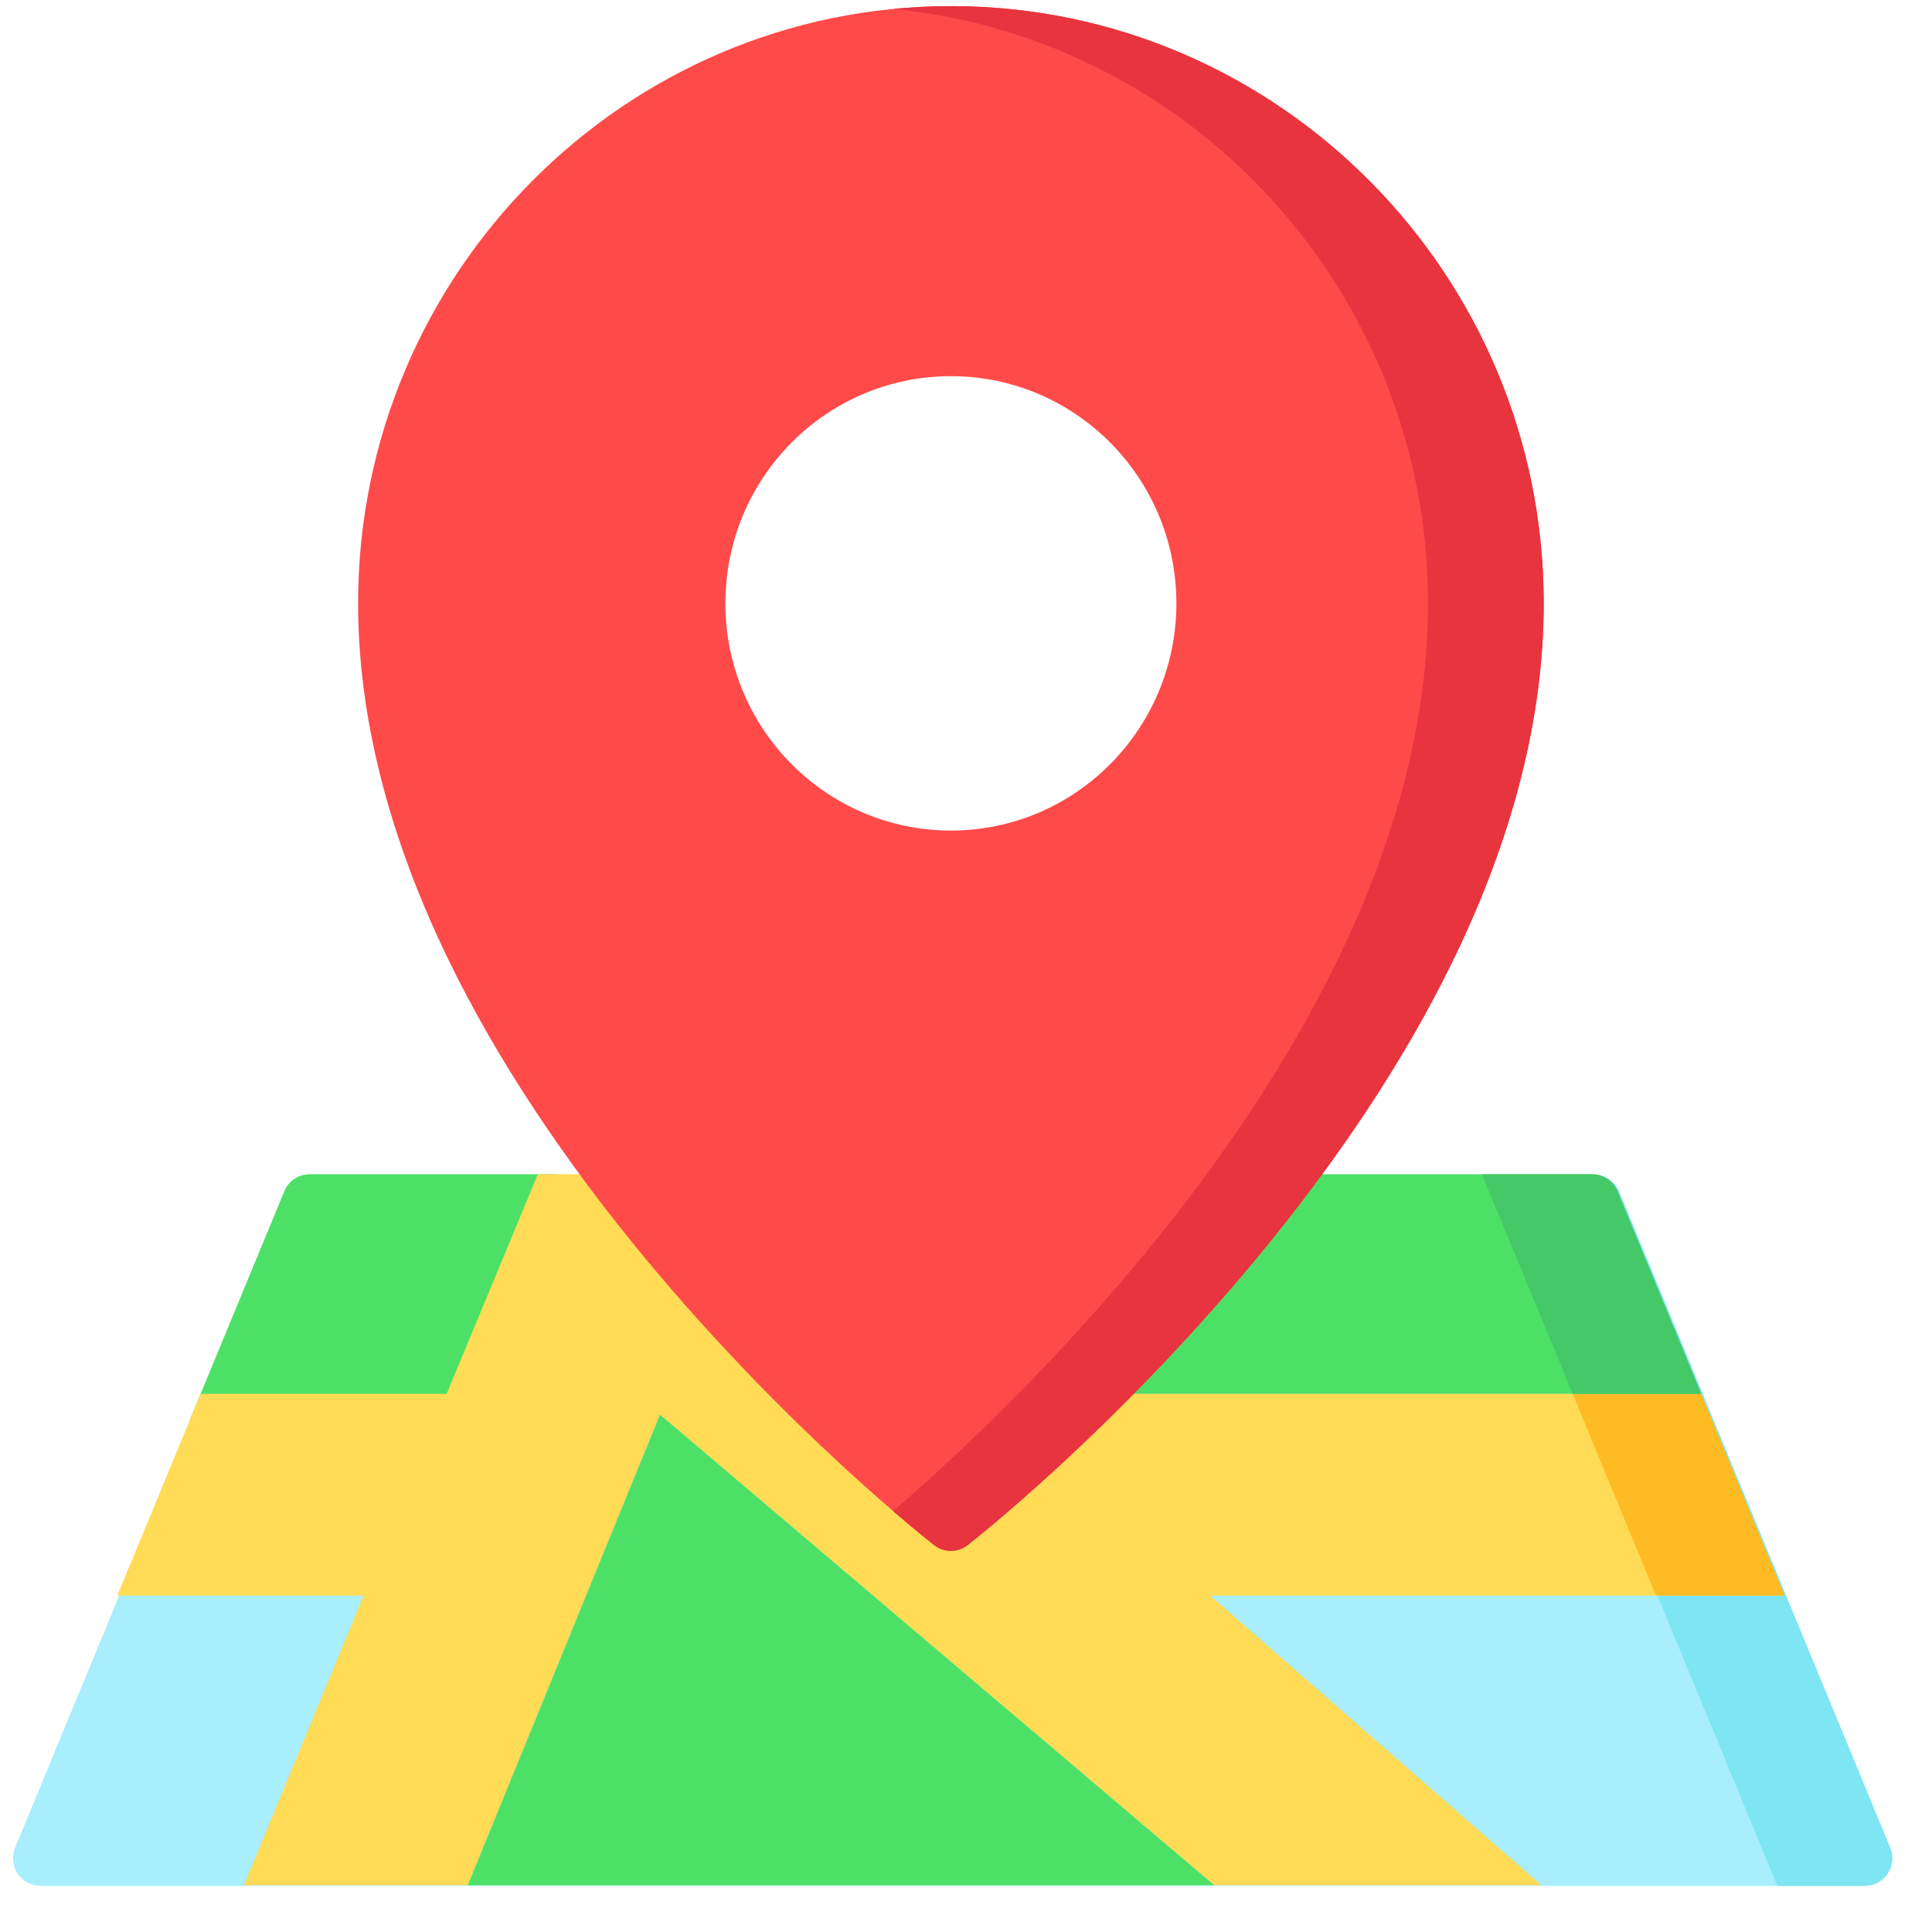 <svg width="37" height="37" viewBox="0 0 37 37" fill="none" xmlns="http://www.w3.org/2000/svg">
<g clip-path="url(#clip0_307_10418)">
<path d="M36.198 35.384L31.01 22.826C30.929 22.628 30.737 22.499 30.525 22.499H5.963C5.751 22.499 5.56 22.628 5.478 22.826L0.29 35.384C0.223 35.547 0.241 35.734 0.338 35.881C0.436 36.028 0.6 36.117 0.776 36.117H35.713C35.888 36.117 36.053 36.028 36.15 35.881C36.248 35.734 36.265 35.547 36.198 35.384Z" fill="#A8EEFC"/>
<path d="M34.039 36.117H35.713C35.888 36.117 36.052 36.028 36.15 35.881C36.247 35.734 36.265 35.547 36.198 35.384L31.01 22.826C30.929 22.628 30.737 22.499 30.525 22.499H28.414L34.039 36.117Z" fill="#7EE5F2"/>
<path d="M8.904 27.236L10.694 22.488H5.93C5.718 22.488 5.526 22.616 5.445 22.814L3.618 27.236H8.904Z" fill="#4CE166"/>
<path d="M30.492 22.488H13.949L18.774 26.695H32.581L30.977 22.814C30.895 22.616 30.704 22.488 30.492 22.488Z" fill="#4CE166"/>
<path d="M32.704 26.995L32.804 27.236L32.704 26.995Z" fill="#4CE166"/>
<path d="M34.176 30.557L32.58 26.695H18.774L13.949 22.488H10.712H10.3L8.554 26.694H3.842L2.784 29.256L2.246 30.557H6.963L4.671 36.105H8.959L12.639 27.093L23.254 36.105H29.521L23.177 30.557H34.176Z" fill="#FFDB56"/>
<path d="M18.211 0.117C11.951 0.117 6.858 5.248 6.858 11.555C6.858 13.729 7.445 16.036 8.604 18.412C9.52 20.291 10.796 22.22 12.394 24.143C15.106 27.407 17.777 29.502 17.889 29.59C17.984 29.664 18.097 29.701 18.211 29.701C18.324 29.701 18.438 29.664 18.532 29.59C18.645 29.502 21.315 27.407 24.028 24.143C25.626 22.22 26.902 20.291 27.818 18.412C28.977 16.036 29.564 13.729 29.564 11.555C29.564 5.248 24.471 0.117 18.211 0.117ZM18.211 7.204C20.596 7.204 22.529 9.152 22.529 11.555C22.529 13.958 20.596 15.906 18.211 15.906C15.826 15.906 13.892 13.958 13.892 11.555C13.892 9.152 15.826 7.204 18.211 7.204Z" fill="#FF4A4A"/>
<path d="M18.211 0.117C17.837 0.117 17.468 0.136 17.104 0.171C22.846 0.734 27.349 5.624 27.349 11.555C27.349 13.729 26.762 16.036 25.604 18.412C24.687 20.291 23.412 22.22 21.813 24.143C19.953 26.382 18.113 28.07 17.104 28.939C17.566 29.337 17.854 29.562 17.889 29.59C17.984 29.664 18.097 29.701 18.211 29.701C18.324 29.701 18.438 29.664 18.532 29.59C18.645 29.502 21.315 27.407 24.027 24.143C25.626 22.22 26.902 20.291 27.818 18.412C28.977 16.036 29.564 13.729 29.564 11.555C29.564 5.248 24.471 0.117 18.211 0.117Z" fill="#E7343F"/>
<path d="M8.959 36.105H23.254L12.64 27.093L8.959 36.105Z" fill="#4CE166"/>
<path d="M30.119 26.695L31.714 30.557H34.176L32.581 26.695H30.119Z" fill="#FFBB24"/>
<path d="M30.119 26.695H32.58L30.977 22.814C30.895 22.616 30.704 22.488 30.492 22.488H28.381L30.119 26.695Z" fill="#44C868"/>
</g>
<defs>
<clipPath id="clip0_307_10418">
<rect width="36" height="36" fill="white" transform="translate(0.244 0.117)"/>
</clipPath>
</defs>
</svg>
